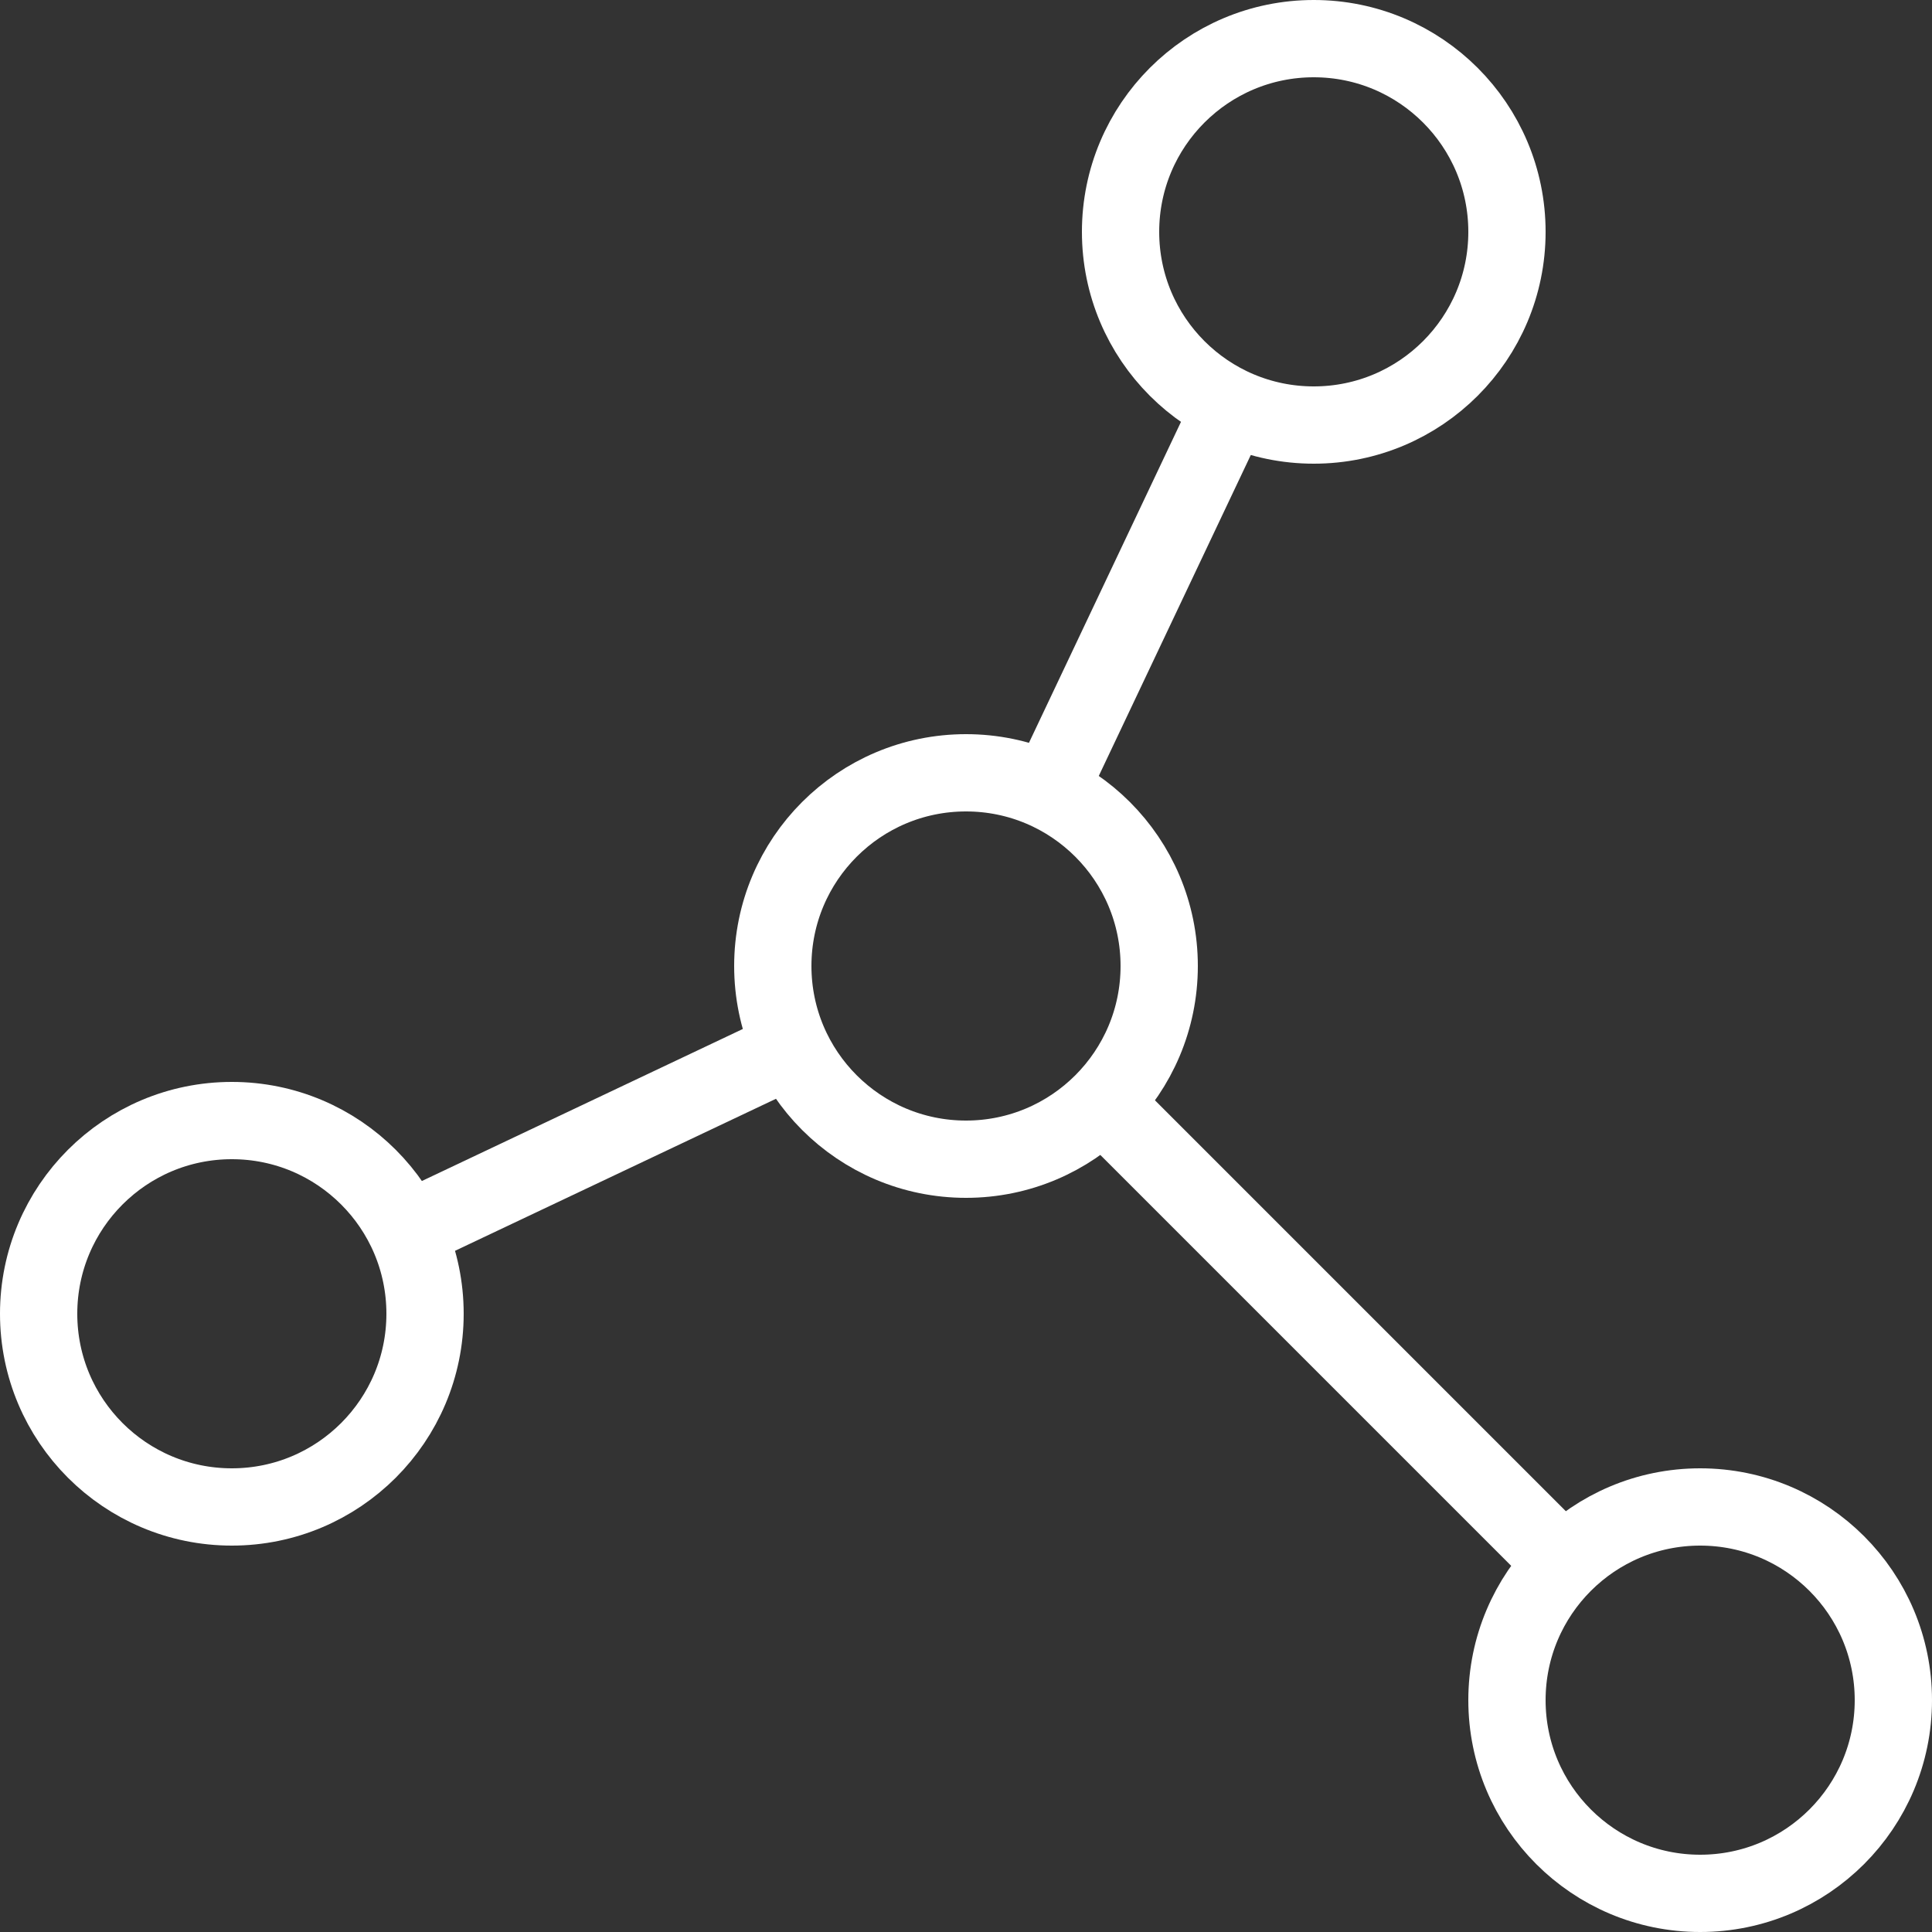 <svg id="그룹_144101" data-name="그룹 144101" xmlns="http://www.w3.org/2000/svg" xmlns:xlink="http://www.w3.org/1999/xlink" width="50" height="50" viewBox="0 0 50 50">
  <rect x="0" y="0" width="50" height="50" fill="#333333" stroke="none"/>
  <defs>
    <style>
      .cls-1, .cls-3 {
        fill: none;
      }

      .cls-1, .cls-2, .cls-3 {
        stroke: #fff;
      }

      .cls-2 {
        fill: #fff;
      }

      .cls-3 {
        stroke-miterlimit: 10;
        stroke-width: 2px;
      }

      .cls-4 {
        clip-path: url(#clip-path);
      }
    </style>
    <clipPath id="clip-path">
      <rect id="사각형_119826" data-name="사각형 119826" class="cls-1" width="50" height="50"/>
    </clipPath>
  </defs>
  <line id="선_15770" data-name="선 15770" class="cls-2" x2="11.557" y2="11.557" transform="translate(28.535 28.535)"/>
  <line id="선_15771" data-name="선 15771" class="cls-3" x2="11.557" y2="11.557" transform="translate(28.535 28.535)"/>
  <line id="선_15772" data-name="선 15772" class="cls-3" y1="4.723" x2="9.971" transform="translate(10.514 27.139)"/>
  <g id="그룹_144100" data-name="그룹 144100">
    <g id="그룹_144099" data-name="그룹 144099" class="cls-4">
      <circle id="타원_2691" data-name="타원 2691" class="cls-3" cx="5" cy="5" r="5" transform="translate(20 20)"/>
      <circle id="타원_2692" data-name="타원 2692" class="cls-3" cx="5" cy="5" r="5" transform="translate(29 1)"/>
      <circle id="타원_2693" data-name="타원 2693" class="cls-3" cx="5" cy="5" r="5" transform="translate(39 39)"/>
      <circle id="타원_2694" data-name="타원 2694" class="cls-3" cx="5" cy="5" r="5" transform="translate(1 29)"/>
      <line id="선_15773" data-name="선 15773" class="cls-3" y1="9.971" x2="4.723" transform="translate(27.138 10.515)"/>
    </g>
  </g>
</svg>
